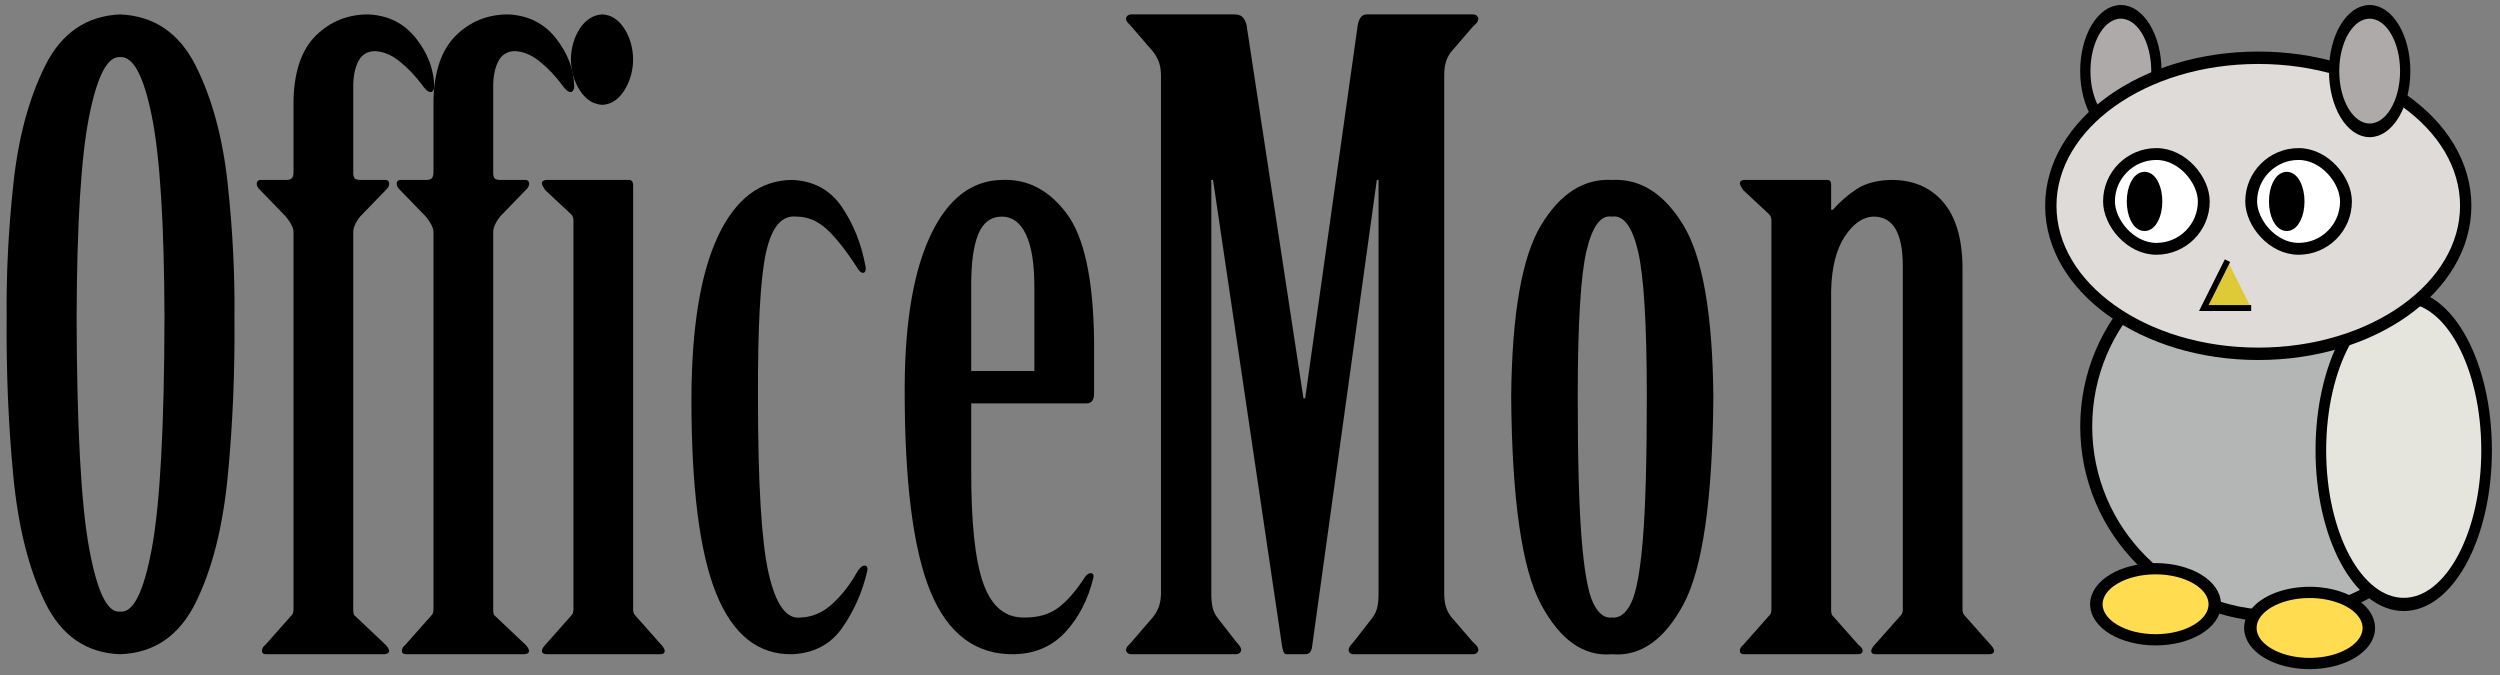 <?xml version="1.0" encoding="UTF-8" standalone="no"?>
<!-- Created with Inkscape (http://www.inkscape.org/) -->

<svg
   xmlns:dc="http://purl.org/dc/elements/1.1/"
   xmlns:cc="http://creativecommons.org/ns#"
   xmlns:rdf="http://www.w3.org/1999/02/22-rdf-syntax-ns#"
   xmlns:svg="http://www.w3.org/2000/svg"
   xmlns="http://www.w3.org/2000/svg"
   xmlns:xlink="http://www.w3.org/1999/xlink"
   xmlns:sodipodi="http://sodipodi.sourceforge.net/DTD/sodipodi-0.dtd"
   xmlns:inkscape="http://www.inkscape.org/namespaces/inkscape"
   width="422"
   viewbox="0 0 422 114"
   height="114"
   id="svg3203"
   version="1.1"
   inkscape:version="0.48.2 r9819"
   sodipodi:docname="officemon-name.svg">
  <rect width="100%" height="100%" fill="#808080" stroke="none"/>
  <defs
     id="defs3205" />
  <sodipodi:namedview
     id="base"
     pagecolor="#ffffff"
     bordercolor="#666666"
     borderopacity="1.0"
     inkscape:pageopacity="0.0"
     inkscape:pageshadow="2"
     inkscape:zoom="4.6984062"
     inkscape:cx="293.47578"
     inkscape:cy="33.896753"
     inkscape:document-units="px"
     inkscape:current-layer="g4089"
     showgrid="true"
     fit-margin-top="1"
     fit-margin-left="1"
     fit-margin-right="1"
     fit-margin-bottom="1"
     inkscape:window-width="1920"
     inkscape:window-height="1058"
     inkscape:window-x="-8"
     inkscape:window-y="192"
     inkscape:window-maximized="1">
    <inkscape:grid
       type="xygrid"
       id="grid3233"
       empspacing="4"
       visible="true"
       enabled="true"
       snapvisiblegridlinesonly="true"
       spacingx="4px"
       spacingy="4px" />
  </sodipodi:namedview>
  <g
     inkscape:label="Layer 1"
     inkscape:groupmode="layer"
     id="layer1"
     transform="translate(-65.764,-613.357)">
    <g
       style="font-size:144px;font-style:normal;font-variant:normal;font-weight:normal;font-stretch:normal;text-align:start;line-height:125%;letter-spacing:0px;word-spacing:0px;writing-mode:lr-tb;text-anchor:start;fill:#000000;fill-opacity:1;stroke:none;font-family:Birch Std;-inkscape-font-specification:Birch Std"
       id="text3211">
      <path
         d="m 86.041,615.792 c -5.676,0.247 -9.891,3.129 -12.645,8.645 -2.754,5.516 -4.548,12.185 -5.381,20.005 -0.834,7.82 -1.209,15.31 -1.125,22.469 -0.084,9.27 0.292,18.218 1.125,26.842 0.834,8.625 2.628,15.738 5.381,21.338 2.754,5.601 6.969,8.5 12.645,8.699 5.723,-0.198 9.972,-3.098 12.747,-8.699 2.774,-5.601 4.58,-12.714 5.419,-21.338 0.838,-8.625 1.215,-17.572 1.131,-26.842 0.084,-7.159 -0.292,-14.649 -1.131,-22.469 -0.838,-7.82 -2.644,-14.489 -5.419,-20.005 -2.774,-5.516 -7.023,-8.398 -12.747,-8.645 z m 0,7.2 c 2.202,-0.162 3.99,3.186 5.364,10.044 1.374,6.858 2.082,18.198 2.124,34.02 -0.042,18.444 -0.75,31.38 -2.124,38.807 -1.374,7.428 -3.162,11.004 -5.364,10.728 -2.133,0.276 -3.879,-3.3 -5.238,-10.728 -1.359,-7.428 -2.061,-20.364 -2.106,-38.807 0.045,-15.822 0.747,-27.162 2.106,-34.02 1.359,-6.858 3.105,-10.206 5.238,-10.044 z"
         style=""
         id="path4162" />
      <path
         d="m 125.391,652.512 c 0.012,-0.441 0.132,-0.891 0.36,-1.35 0.228,-0.459 0.492,-0.873 0.792,-1.242 l 4.32,-4.464 c 0.423,-0.387 0.621,-0.765 0.594,-1.134 -0.027,-0.369 -0.225,-0.567 -0.594,-0.594 l -4.32,0 c -0.489,8e-5 -0.807,-0.108 -0.954,-0.324 -0.147,-0.216 -0.213,-0.54 -0.198,-0.972 l 0,-14.4 c -0.012,-1.701 0.264,-3.123 0.828,-4.266 0.564,-1.143 1.488,-1.737 2.772,-1.782 1.452,0.051 2.868,0.633 4.248,1.746 1.38,1.113 2.652,2.451 3.816,4.014 0.213,0.3 0.435,0.564 0.666,0.792 0.231,0.228 0.489,0.348 0.774,0.36 0.15,-0.009 0.282,-0.099 0.396,-0.27 0.114,-0.171 0.174,-0.369 0.18,-0.594 -0.048,-2.904 -1.068,-5.628 -3.06,-8.172 -1.992,-2.544 -4.668,-3.9 -8.028,-4.068 -3.489,-0.015 -6.447,1.167 -8.874,3.546 -2.427,2.379 -3.693,6.045 -3.798,10.998 l 0,12.096 c 0.006,0.432 -0.078,0.756 -0.252,0.972 -0.174,0.216 -0.474,0.324 -0.9,0.324 l -4.464,0 c -0.369,0.027 -0.567,0.225 -0.594,0.594 -0.027,0.369 0.171,0.747 0.594,1.134 l 4.32,4.464 c 0.306,0.369 0.594,0.783 0.864,1.242 0.27,0.459 0.414,0.909 0.432,1.35 l 0,63.359 c 0.006,0.288 -0.006,0.54 -0.036,0.756 -0.03,0.216 -0.114,0.396 -0.252,0.54 l -4.464,5.04 c -0.213,0.15 -0.363,0.318 -0.45,0.504 -0.087,0.186 -0.129,0.354 -0.126,0.504 0,0.408 0.288,0.6 0.864,0.576 l 19.728,0 c 0.225,0.003 0.423,-0.039 0.594,-0.126 0.171,-0.087 0.261,-0.237 0.27,-0.45 -0.006,-0.15 -0.066,-0.318 -0.18,-0.504 -0.114,-0.186 -0.246,-0.354 -0.396,-0.504 l -5.328,-5.04 c -0.12,-0.288 -0.168,-0.72 -0.144,-1.296 z"
         style=""
         id="path4164" />
      <path
         d="m 149.016,652.512 c 0.012,-0.441 0.132,-0.891 0.36,-1.35 0.228,-0.459 0.492,-0.873 0.792,-1.242 l 4.32,-4.464 c 0.423,-0.387 0.621,-0.765 0.594,-1.134 -0.027,-0.369 -0.225,-0.567 -0.594,-0.594 l -4.32,0 c -0.489,8e-5 -0.807,-0.108 -0.954,-0.324 -0.147,-0.216 -0.213,-0.54 -0.198,-0.972 l 0,-14.4 c -0.012,-1.701 0.264,-3.123 0.828,-4.266 0.564,-1.143 1.488,-1.737 2.772,-1.782 1.452,0.051 2.868,0.633 4.248,1.746 1.38,1.113 2.652,2.451 3.816,4.014 0.213,0.3 0.435,0.564 0.666,0.792 0.231,0.228 0.489,0.348 0.774,0.36 0.15,-0.009 0.282,-0.099 0.396,-0.27 0.114,-0.171 0.174,-0.369 0.18,-0.594 -0.048,-2.904 -1.068,-5.628 -3.06,-8.172 -1.992,-2.544 -4.668,-3.9 -8.028,-4.068 -3.489,-0.015 -6.447,1.167 -8.874,3.546 -2.427,2.379 -3.693,6.045 -3.798,10.998 l 0,12.096 c 0.006,0.432 -0.078,0.756 -0.252,0.972 -0.174,0.216 -0.474,0.324 -0.9,0.324 l -4.464,0 c -0.369,0.027 -0.567,0.225 -0.594,0.594 -0.027,0.369 0.171,0.747 0.594,1.134 l 4.32,4.464 c 0.306,0.369 0.594,0.783 0.864,1.242 0.27,0.459 0.414,0.909 0.432,1.35 l 0,63.359 c 0.006,0.288 -0.006,0.54 -0.036,0.756 -0.03,0.216 -0.114,0.396 -0.252,0.54 l -4.464,5.04 c -0.213,0.15 -0.363,0.318 -0.45,0.504 -0.087,0.186 -0.129,0.354 -0.126,0.504 0,0.408 0.288,0.6 0.864,0.576 l 19.728,0 c 0.225,0.003 0.423,-0.039 0.594,-0.126 0.171,-0.087 0.261,-0.237 0.27,-0.45 -0.006,-0.15 -0.066,-0.318 -0.18,-0.504 -0.114,-0.186 -0.246,-0.354 -0.396,-0.504 l -5.328,-5.04 c -0.12,-0.288 -0.168,-0.72 -0.144,-1.296 z"
         style=""
         id="path4166" />
      <path
         d="m 162.561,715.871 c 0.006,0.288 -0.006,0.54 -0.036,0.756 -0.03,0.216 -0.114,0.396 -0.252,0.54 l -4.464,5.04 c -0.15,0.15 -0.282,0.318 -0.396,0.504 -0.114,0.186 -0.174,0.354 -0.18,0.504 0.009,0.213 0.099,0.363 0.27,0.45 0.171,0.087 0.369,0.129 0.594,0.126 l 19.008,0 c 0.576,0.024 0.864,-0.168 0.864,-0.576 -0.006,-0.15 -0.066,-0.318 -0.18,-0.504 -0.114,-0.186 -0.246,-0.354 -0.396,-0.504 l -4.464,-5.04 c -0.138,-0.144 -0.222,-0.324 -0.252,-0.54 -0.03,-0.216 -0.042,-0.468 -0.036,-0.756 l 0,-71.279 c -0.024,-0.576 -0.264,-0.864 -0.72,-0.864 l -13.824,0 c -0.225,-0.003 -0.423,0.039 -0.594,0.126 -0.171,0.087 -0.261,0.237 -0.27,0.45 0.006,0.147 0.066,0.321 0.18,0.522 0.114,0.201 0.246,0.411 0.396,0.63 l 4.32,4.032 c 0.144,0.138 0.252,0.294 0.324,0.468 0.072,0.174 0.108,0.402 0.108,0.684 z m 4.896,-100.079 c -1.545,0.075 -2.811,0.861 -3.798,2.358 -0.987,1.497 -1.497,3.255 -1.53,5.274 0.033,1.956 0.543,3.696 1.53,5.22 0.987,1.524 2.253,2.328 3.798,2.412 1.476,-0.084 2.7,-0.888 3.672,-2.412 0.972,-1.524 1.476,-3.264 1.512,-5.22 -0.036,-2.019 -0.54,-3.777 -1.512,-5.274 -0.972,-1.497 -2.196,-2.283 -3.672,-2.358 z"
         style=""
         id="path4168" />
      <path
         d="m 182.476,680.591 c -0.012,15.03 1.38,26.01 4.176,32.94 2.796,6.93 7.068,10.35 12.816,10.26 3.696,-0.168 6.528,-1.668 8.496,-4.5 1.968,-2.832 3.36,-5.988 4.176,-9.468 0.072,-0.294 0.072,-0.534 0,-0.72 -0.072,-0.186 -0.216,-0.282 -0.432,-0.288 -0.432,0.024 -0.864,0.408 -1.296,1.152 -1.161,2.082 -2.547,3.858 -4.158,5.328 -1.611,1.47 -3.393,2.238 -5.346,2.304 -2.379,0.312 -4.173,-2.148 -5.382,-7.38 -1.209,-5.232 -1.815,-15.108 -1.818,-29.628 -0.045,-12.051 0.405,-20.241 1.35,-24.57 0.945,-4.329 2.655,-6.363 5.13,-6.102 1.89,-0.003 3.618,0.723 5.184,2.178 1.566,1.455 3.294,3.657 5.184,6.606 0.288,0.456 0.576,0.696 0.864,0.72 0.216,-0.012 0.36,-0.132 0.432,-0.36 0.072,-0.228 0.072,-0.492 0,-0.792 -0.687,-3.756 -2.013,-7.08 -3.978,-9.972 -1.965,-2.892 -4.767,-4.416 -8.406,-4.572 -5.37,0.042 -9.534,3.198 -12.492,9.468 -2.958,6.27 -4.458,15.402 -4.5,27.396 z"
         style=""
         id="path4170" />
      <path
         d="m 229.708,681.455 19.44,0 c 0.495,-0.009 0.837,-0.171 1.026,-0.486 0.189,-0.315 0.279,-0.729 0.27,-1.242 l 0,-8.928 c -0.126,-10.326 -1.674,-17.466 -4.644,-21.42 -2.97,-3.954 -6.606,-5.838 -10.908,-5.652 -5.094,0.084 -9.09,3.156 -11.988,9.216 -2.898,6.06 -4.374,14.604 -4.428,25.632 -0.045,15.996 1.413,27.564 4.374,34.704 2.961,7.14 7.695,10.644 14.202,10.512 3.531,-0.102 6.405,-1.374 8.622,-3.816 2.217,-2.442 3.759,-5.442 4.626,-9 0.144,-0.576 -4e-5,-0.864 -0.432,-0.864 -0.408,0.024 -0.744,0.264 -1.008,0.72 -1.446,2.235 -2.91,3.921 -4.392,5.058 -1.482,1.137 -3.378,1.707 -5.688,1.71 -3.276,0.09 -5.616,-1.818 -7.02,-5.724 -1.404,-3.906 -2.088,-10.35 -2.052,-19.332 z m 0,-5.472 0,-14.4 c -0.018,-3.825 0.378,-6.723 1.188,-8.694 0.81,-1.971 2.142,-2.961 3.996,-2.97 1.74,0.009 3.084,0.999 4.032,2.97 0.948,1.971 1.428,4.869 1.44,8.694 l 0,14.4 z"
         style=""
         id="path4172" />
      <path
         d="m 256.699,615.792 c -0.288,0.012 -0.504,0.096 -0.648,0.252 -0.144,0.156 -0.216,0.312 -0.216,0.468 0.024,0.285 0.156,0.543 0.396,0.774 0.24,0.231 0.444,0.453 0.612,0.666 l 3.6,4.176 c 0.432,0.564 0.756,1.164 0.972,1.8 0.216,0.636 0.324,1.38 0.324,2.232 l 0,87.263 c -1e-5,0.852 -0.108,1.596 -0.324,2.232 -0.216,0.636 -0.54,1.236 -0.972,1.8 l -3.6,4.176 c -0.168,0.213 -0.372,0.435 -0.612,0.666 -0.24,0.231 -0.372,0.489 -0.396,0.774 0,0.156 0.072,0.312 0.216,0.468 0.144,0.156 0.36,0.24 0.648,0.252 l 17.712,0 c 0.288,-0.012 0.504,-0.096 0.648,-0.252 0.144,-0.156 0.216,-0.312 0.216,-0.468 -0.015,-0.282 -0.129,-0.546 -0.342,-0.792 -0.213,-0.246 -0.435,-0.51 -0.666,-0.792 l -3.024,-3.888 c -0.42,-0.57 -0.696,-1.194 -0.828,-1.872 -0.132,-0.678 -0.192,-1.446 -0.18,-2.304 l 0,-69.695 0.288,0 11.664,78.767 c 0.066,0.369 0.15,0.675 0.252,0.918 0.102,0.243 0.258,0.369 0.468,0.378 l 3.168,0 c 0.354,-0.003 0.618,-0.105 0.792,-0.306 0.174,-0.201 0.294,-0.483 0.36,-0.846 l 10.944,-78.911 0.288,0 0,69.695 c 0.012,0.858 -0.048,1.626 -0.18,2.304 -0.132,0.678 -0.408,1.302 -0.828,1.872 l -3.024,3.888 c -0.231,0.282 -0.453,0.546 -0.666,0.792 -0.213,0.246 -0.327,0.51 -0.342,0.792 -0.009,0.156 0.045,0.312 0.162,0.468 0.117,0.156 0.351,0.24 0.702,0.252 l 20.16,0 c 0.288,-0.012 0.504,-0.096 0.648,-0.252 0.144,-0.156 0.216,-0.312 0.216,-0.468 -0.015,-0.285 -0.129,-0.543 -0.342,-0.774 -0.213,-0.231 -0.435,-0.453 -0.666,-0.666 l -3.6,-4.176 c -0.426,-0.564 -0.726,-1.164 -0.9,-1.8 -0.174,-0.636 -0.258,-1.38 -0.252,-2.232 l 0,-87.263 c -0.006,-0.852 0.078,-1.596 0.252,-2.232 0.174,-0.636 0.474,-1.236 0.9,-1.8 l 3.6,-4.176 c 0.231,-0.213 0.453,-0.435 0.666,-0.666 0.213,-0.231 0.327,-0.489 0.342,-0.774 -7e-5,-0.156 -0.072,-0.312 -0.216,-0.468 -0.144,-0.156 -0.36,-0.24 -0.648,-0.252 l -18,0 c -0.498,0.012 -0.87,0.24 -1.116,0.684 -0.246,0.444 -0.402,1.032 -0.468,1.764 l -8.784,62.351 -0.288,0 -9.504,-62.351 c -0.066,-0.732 -0.258,-1.32 -0.576,-1.764 -0.318,-0.444 -0.798,-0.672 -1.44,-0.684 z"
         style=""
         id="path4174" />
      <path
         d="m 337.843,643.728 c -4.74,-0.249 -8.724,2.301 -11.952,7.65 -3.228,5.349 -4.908,14.991 -5.04,28.926 0.132,17.373 1.812,29.067 5.04,35.082 3.228,6.015 7.212,8.817 11.952,8.406 4.809,0.411 8.835,-2.391 12.078,-8.406 3.243,-6.015 4.929,-17.709 5.058,-35.082 -0.129,-13.935 -1.815,-23.577 -5.058,-28.926 -3.243,-5.349 -7.269,-7.899 -12.078,-7.65 z m 0,73.871 c -1.25,0.14 -2.302,-0.684 -3.157,-2.469 -0.855,-1.786 -1.502,-5.371 -1.941,-10.757 -0.439,-5.386 -0.66,-13.409 -0.661,-24.069 0.006,-12.228 0.498,-20.424 1.476,-24.588 0.978,-4.164 2.406,-6.096 4.284,-5.796 1.947,-0.3 3.417,1.632 4.41,5.796 0.993,4.164 1.491,12.36 1.494,24.588 -9.2e-4,10.66 -0.223,18.683 -0.667,24.069 -0.444,5.386 -1.103,8.971 -1.979,10.757 -0.876,1.786 -1.962,2.609 -3.259,2.469 z"
         style=""
         id="path4176" />
      <path
         d="m 374.86,644.592 c 0.006,-0.288 -0.042,-0.504 -0.144,-0.648 -0.102,-0.144 -0.294,-0.216 -0.576,-0.216 l -13.824,0 c -0.225,-0.003 -0.423,0.039 -0.594,0.126 -0.171,0.087 -0.261,0.237 -0.27,0.45 0.006,0.147 0.066,0.321 0.18,0.522 0.114,0.201 0.246,0.411 0.396,0.63 l 4.32,4.032 c 0.144,0.138 0.252,0.294 0.324,0.468 0.072,0.174 0.108,0.402 0.108,0.684 l 0,65.231 c 0.006,0.288 -0.006,0.54 -0.036,0.756 -0.03,0.216 -0.114,0.396 -0.252,0.54 l -4.464,5.04 c -0.213,0.15 -0.363,0.318 -0.45,0.504 -0.087,0.186 -0.129,0.354 -0.126,0.504 0,0.408 0.288,0.6 0.864,0.576 l 19.008,0 c 0.225,0.003 0.423,-0.039 0.594,-0.126 0.171,-0.087 0.261,-0.237 0.27,-0.45 -0.003,-0.15 -0.069,-0.318 -0.198,-0.504 -0.129,-0.186 -0.303,-0.354 -0.522,-0.504 l -4.464,-5.04 c -0.12,-0.288 -0.168,-0.72 -0.144,-1.296 l 0,-53.423 c 0.084,-3.924 0.852,-6.984 2.304,-9.18 1.452,-2.196 3.084,-3.312 4.896,-3.348 1.653,0.006 2.883,0.714 3.69,2.124 0.807,1.41 1.209,3.486 1.206,6.228 l 0,57.599 c 0.006,0.288 -0.006,0.54 -0.036,0.756 -0.03,0.216 -0.114,0.396 -0.252,0.54 l -4.464,5.04 c -0.15,0.15 -0.282,0.318 -0.396,0.504 -0.114,0.186 -0.174,0.354 -0.18,0.504 -2e-5,0.408 0.288,0.6 0.864,0.576 l 19.008,0 c 0.225,0.003 0.423,-0.039 0.594,-0.126 0.171,-0.087 0.261,-0.237 0.27,-0.45 -0.006,-0.15 -0.066,-0.318 -0.18,-0.504 -0.114,-0.186 -0.246,-0.354 -0.396,-0.504 l -4.464,-5.04 c -0.138,-0.144 -0.222,-0.324 -0.252,-0.54 -0.03,-0.216 -0.042,-0.468 -0.036,-0.756 l 0,-57.455 c -0.048,-4.833 -1.14,-8.487 -3.276,-10.962 -2.136,-2.475 -5.028,-3.717 -8.676,-3.726 -2.394,0.039 -4.338,0.537 -5.832,1.494 -1.494,0.957 -2.862,2.139 -4.104,3.546 l -0.288,0 z"
         style=""
         id="path4178" />
    </g>
    <g
       id="g4089">
      <path
         transform="matrix(0.689,0,0,0.674,102.633,209.588)"
         d="m 550.533,705.88 c 0,26.221 -20.804,47.477 -46.467,47.477 -25.663,0 -46.467,-21.256 -46.467,-47.477 0,-26.221 20.804,-47.477 46.467,-47.477 25.663,0 46.467,21.256 46.467,47.477 z"
         sodipodi:ry="47.477169"
         sodipodi:rx="46.467018"
         sodipodi:cy="705.87988"
         sodipodi:cx="504.06613"
         id="path3221"
         style="fill:#b3b6b5;fill-opacity:1;stroke:#000000;stroke-width:2.936;stroke-miterlimit:4;stroke-opacity:1;stroke-dasharray:none"
         sodipodi:type="arc" />
      <path
         transform="matrix(0.833,0,0,0.75,83.097,615.291)"
         d="m 428,133.421 c 0,4.418 -5.373,8 -12,8 -6.627,0 -12,-3.582 -12,-8 0,-4.418 5.373,-8 12,-8 6.627,0 12,3.582 12,8 z"
         sodipodi:ry="8"
         sodipodi:rx="12"
         sodipodi:cy="133.4214"
         sodipodi:cx="416"
         id="path4019"
         style="fill:#ffdc50;fill-opacity:1;stroke:#000000;stroke-width:2.53;stroke-miterlimit:4;stroke-opacity:1;stroke-dasharray:none"
         sodipodi:type="arc" />
      <path
         transform="matrix(0.577,0,0,0.715,162.597,187.568)"
         d="m 559.625,701.839 c 0,20.084 -10.854,36.365 -24.244,36.365 -13.389,0 -24.244,-16.281 -24.244,-36.365 0,-20.084 10.854,-36.365 24.244,-36.365 13.389,0 24.244,16.281 24.244,36.365 z"
         sodipodi:ry="36.36549"
         sodipodi:rx="24.243662"
         sodipodi:cy="701.83923"
         sodipodi:cx="535.38086"
         id="path3223"
         style="fill:#e5e4dd;fill-opacity:1;stroke:#000000;stroke-width:3.113;stroke-miterlimit:4;stroke-opacity:1;stroke-dasharray:none"
         sodipodi:type="arc" />
      <path
         transform="matrix(0.75,0,0,1,117.764,613.936)"
         d="m 416,11.421 c 0,5.523 -3.582,10 -8,10 -4.418,0 -8,-4.477 -8,-10 0,-5.523 3.582,-10 8,-10 4.418,0 8,4.477 8,10 z"
         sodipodi:ry="10"
         sodipodi:rx="8"
         sodipodi:cy="11.421402"
         sodipodi:cx="408"
         id="path3247"
         style="fill:#adaaa9;fill-opacity:1;stroke:#000000;stroke-width:2.309;stroke-miterlimit:4;stroke-opacity:1;stroke-dasharray:none"
         sodipodi:type="arc" />
      <path
         transform="matrix(0.779,0,0,0.853,55.472,93.37)"
         d="m 547.503,650.321 c 0,16.179 -20.126,29.294 -44.952,29.294 -24.826,0 -44.952,-13.116 -44.952,-29.294 0,-16.179 20.126,-29.294 44.952,-29.294 24.826,0 44.952,13.116 44.952,29.294 z"
         sodipodi:ry="29.294424"
         sodipodi:rx="44.95179"
         sodipodi:cy="650.32147"
         sodipodi:cx="502.5509"
         id="path3219"
         style="fill:#dedbd9;fill-opacity:1;stroke:#000000;stroke-width:2.454;stroke-miterlimit:4;stroke-opacity:1;stroke-dasharray:none"
         sodipodi:type="arc" />
      <g
         transform="translate(-56,4)"
         id="g3241">
        <rect
           style="fill:#ffffff;fill-opacity:1;stroke:#000000;stroke-width:2;stroke-miterlimit:4;stroke-opacity:1;stroke-dasharray:none"
           id="rect3235"
           width="16"
           height="16"
           x="501.764"
           y="635.357"
           rx="96"
           ry="16" />
        <path
           sodipodi:type="arc"
           style="fill:#000000;fill-opacity:1;stroke:#000000;stroke-width:2;stroke-miterlimit:4;stroke-opacity:1;stroke-dasharray:none"
           id="path3239"
           sodipodi:cx="442"
           sodipodi:cy="33.421402"
           sodipodi:rx="2"
           sodipodi:ry="4"
           d="m 444,33.421 c 0,2.209 -0.895,4 -2,4 -1.105,0 -2,-1.791 -2,-4 0,-2.209 0.895,-4 2,-4 1.105,0 2,1.791 2,4 z"
           transform="translate(65.764,609.936)" />
      </g>
      <use
         height="145.421"
         width="503.942"
         transform="translate(-24,6.3e-6)"
         id="use3245"
         xlink:href="#g3241"
         y="0"
         x="0" />
      <use
         style="fill:#afacac;fill-opacity:1"
         height="145.421"
         width="503.942"
         transform="translate(42,2.8428076e-8)"
         id="use3249"
         xlink:href="#path3247"
         y="0"
         x="0" />
      <path
         inkscape:connector-curvature="0"
         id="path4025"
         d="m 441.764,657.357 -4,8 8,0 z"
         style="fill:#ddca36;fill-opacity:1;stroke:none" />
      <path
         transform="translate(65.764,613.357)"
         inkscape:connector-curvature="0"
         id="path4023"
         d="m 376,44 -4,8 8,0"
         style="fill:none;stroke:#000000;stroke-width:1px;stroke-linecap:butt;stroke-linejoin:miter;stroke-opacity:1" />
      <path
         transform="matrix(0.833,0,0,0.75,109.097,619.291)"
         d="m 428,133.421 a 12,8 0 1 1 -24,0 12,8 0 1 1 24,0 z"
         sodipodi:ry="8"
         sodipodi:rx="12"
         sodipodi:cy="133.4214"
         sodipodi:cx="416"
         id="path4019-1"
         style="fill:#ffdc50;fill-opacity:1;stroke:#000000;stroke-width:2.53;stroke-miterlimit:4;stroke-opacity:1;stroke-dasharray:none"
         sodipodi:type="arc" />
    </g>
  </g>
</svg>
